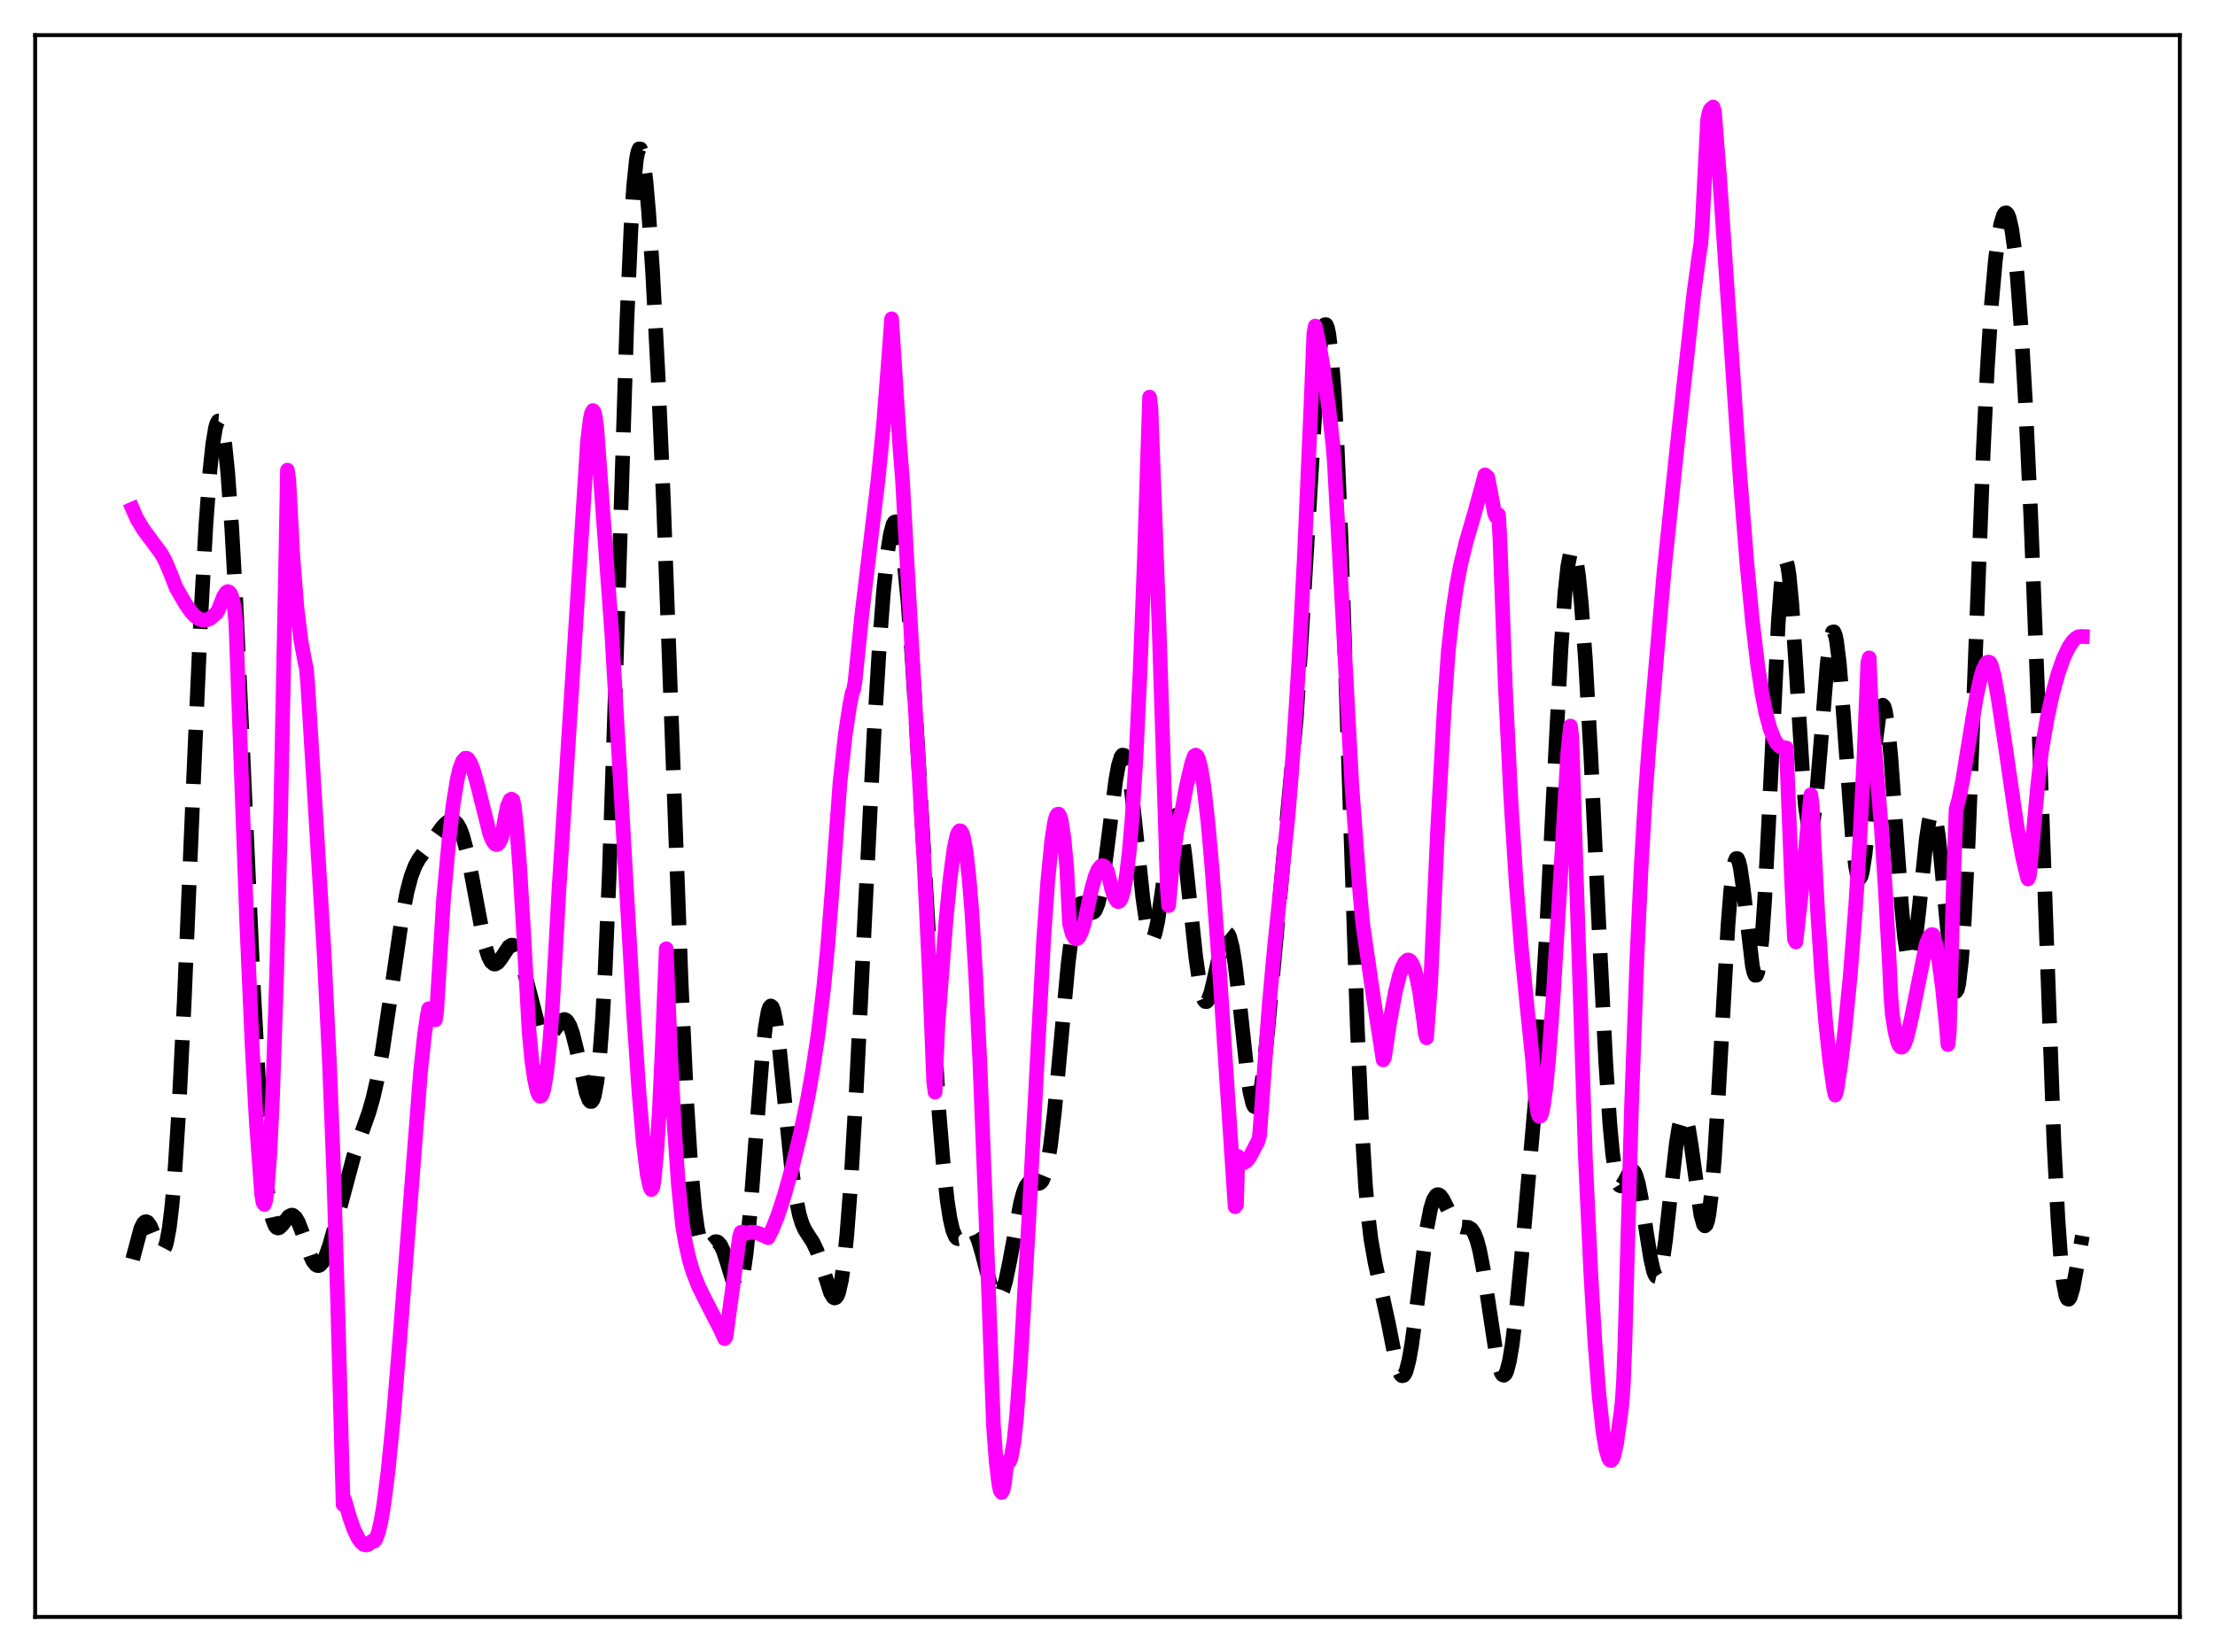 <?xml version="1.0" encoding="utf-8" standalone="no"?>
<!DOCTYPE svg PUBLIC "-//W3C//DTD SVG 1.1//EN"
  "http://www.w3.org/Graphics/SVG/1.1/DTD/svg11.dtd">
<svg xmlns:xlink="http://www.w3.org/1999/xlink" width="453.6pt" height="338.4pt" viewBox="0 0 453.6 338.4" xmlns="http://www.w3.org/2000/svg" version="1.1">
 <defs>
  <style type="text/css">*{stroke-linejoin: round; stroke-linecap: butt}</style>
 </defs>
 <g id="figure_1">
  <g id="patch_1">
   <path d="M 0 338.4 
L 453.6 338.4 
L 453.6 0 
L 0 0 
z
" style="fill: #ffffff"/>
  </g>
  <g id="axes_1">
   <g id="patch_2">
    <path d="M 7.2 331.2 
L 446.4 331.2 
L 446.4 7.2 
L 7.2 7.2 
z
" style="fill: #ffffff"/>
   </g>
   <g id="matplotlib.axis_1"/>
   <g id="matplotlib.axis_2"/>
   <g id="line2d_1">
    <path d="M 27.164 257.938 
L 28.832 251.68 
L 29.388 250.565 
L 29.666 250.3 
L 29.944 250.234 
L 30.222 250.362 
L 30.778 251.134 
L 31.612 253.158 
L 32.446 255.245 
L 33.003 256.033 
L 33.281 256.1 
L 33.559 255.887 
L 33.837 255.355 
L 34.115 254.467 
L 34.671 251.508 
L 35.227 246.838 
L 35.783 240.389 
L 36.617 227.481 
L 37.729 205.156 
L 39.676 158.868 
L 41.066 127.494 
L 42.178 107.318 
L 43.012 96.224 
L 43.568 91.016 
L 44.124 87.666 
L 44.402 86.709 
L 44.68 86.238 
L 44.959 86.257 
L 45.237 86.77 
L 45.515 87.777 
L 46.071 91.263 
L 46.627 96.67 
L 47.461 108.144 
L 48.295 123.093 
L 49.685 153.134 
L 51.91 202.594 
L 53.022 222.785 
L 53.856 234.596 
L 54.69 243.196 
L 55.246 247.133 
L 55.802 249.722 
L 56.358 251.117 
L 56.636 251.435 
L 56.914 251.541 
L 57.193 251.471 
L 57.749 250.955 
L 59.139 249.17 
L 59.695 248.897 
L 59.973 248.935 
L 60.529 249.392 
L 61.085 250.342 
L 61.919 252.478 
L 63.588 257.279 
L 64.144 258.403 
L 64.7 259.075 
L 64.978 259.22 
L 65.256 259.235 
L 65.534 259.118 
L 66.09 258.506 
L 66.646 257.433 
L 67.48 255.126 
L 68.592 251.196 
L 72.485 236.64 
L 73.875 232.577 
L 75.543 227.87 
L 76.378 224.95 
L 77.212 221.309 
L 78.324 215.181 
L 79.714 205.856 
L 82.217 188.61 
L 83.329 182.768 
L 84.163 179.585 
L 84.997 177.373 
L 85.831 175.875 
L 87.221 174.049 
L 88.89 171.743 
L 90.558 169.425 
L 91.392 168.571 
L 91.948 168.206 
L 92.504 168.066 
L 93.06 168.216 
L 93.616 168.731 
L 94.172 169.681 
L 94.729 171.121 
L 95.563 174.225 
L 96.397 178.318 
L 99.177 193.136 
L 100.011 195.891 
L 100.568 196.976 
L 101.124 197.452 
L 101.402 197.477 
L 101.958 197.16 
L 102.514 196.466 
L 104.182 193.944 
L 104.738 193.598 
L 105.016 193.606 
L 105.294 193.751 
L 105.85 194.471 
L 106.406 195.756 
L 107.241 198.573 
L 110.299 210.35 
L 110.855 211.526 
L 111.411 212.214 
L 111.967 212.418 
L 112.523 212.186 
L 113.08 211.609 
L 115.026 209.013 
L 115.582 208.822 
L 115.86 208.916 
L 116.138 209.155 
L 116.694 210.092 
L 117.25 211.644 
L 118.084 214.962 
L 120.031 223.808 
L 120.587 225.276 
L 120.865 225.612 
L 121.143 225.62 
L 121.421 225.254 
L 121.699 224.471 
L 122.255 221.485 
L 122.811 216.361 
L 123.367 208.868 
L 123.923 198.885 
L 124.757 179.318 
L 125.87 146.072 
L 128.372 65.883 
L 129.206 46.921 
L 129.762 38.166 
L 130.318 32.722 
L 130.596 31.222 
L 130.874 30.498 
L 131.152 30.513 
L 131.431 31.219 
L 131.709 32.564 
L 132.265 36.964 
L 132.821 43.312 
L 133.655 55.795 
L 134.767 77.031 
L 135.879 102.98 
L 137.548 148.574 
L 139.494 201.403 
L 140.606 225.245 
L 141.44 238.53 
L 142.274 247.698 
L 142.83 251.675 
L 143.386 254.162 
L 143.943 255.418 
L 144.221 255.678 
L 144.499 255.747 
L 145.055 255.482 
L 146.445 254.356 
L 146.723 254.327 
L 147.001 254.421 
L 147.557 255.023 
L 148.113 256.181 
L 148.947 258.723 
L 150.06 262.345 
L 150.616 263.506 
L 150.894 263.767 
L 151.172 263.758 
L 151.45 263.444 
L 151.728 262.791 
L 152.284 260.387 
L 152.84 256.458 
L 153.674 247.905 
L 154.786 233.205 
L 156.177 215.467 
L 156.733 210.423 
L 157.289 207.216 
L 157.567 206.374 
L 157.845 206.053 
L 158.123 206.247 
L 158.401 206.935 
L 158.957 209.664 
L 159.513 213.877 
L 160.625 224.849 
L 162.015 238.463 
L 162.85 244.597 
L 163.684 248.775 
L 164.24 250.601 
L 164.796 251.863 
L 165.63 253.18 
L 166.464 254.45 
L 167.298 256.203 
L 168.132 258.616 
L 170.079 264.808 
L 170.635 265.726 
L 170.913 265.875 
L 171.191 265.772 
L 171.469 265.388 
L 171.747 264.697 
L 172.303 262.297 
L 172.859 258.436 
L 173.415 253.051 
L 174.249 242.186 
L 175.362 223.24 
L 177.03 189.328 
L 178.976 150.526 
L 180.088 132.206 
L 180.923 121.259 
L 181.757 113.171 
L 182.313 109.546 
L 182.869 107.432 
L 183.147 106.959 
L 183.425 106.88 
L 183.703 107.196 
L 183.981 107.904 
L 184.537 110.474 
L 185.093 114.525 
L 185.927 123.137 
L 186.762 134.351 
L 187.874 152.297 
L 192.322 228.213 
L 193.157 238.338 
L 193.991 245.971 
L 194.547 249.565 
L 195.103 251.975 
L 195.659 253.304 
L 195.937 253.616 
L 196.215 253.731 
L 196.493 253.682 
L 197.049 253.237 
L 198.161 252 
L 198.717 251.742 
L 198.995 251.791 
L 199.274 251.978 
L 199.83 252.79 
L 200.386 254.166 
L 201.22 257.053 
L 202.888 263.394 
L 203.444 264.863 
L 204 265.689 
L 204.278 265.82 
L 204.556 265.749 
L 204.834 265.473 
L 205.391 264.305 
L 205.947 262.375 
L 206.781 258.351 
L 209.005 246.365 
L 209.561 244.32 
L 210.117 242.936 
L 210.673 242.201 
L 211.229 242.007 
L 211.786 242.154 
L 212.62 242.416 
L 212.898 242.361 
L 213.176 242.171 
L 213.454 241.811 
L 214.01 240.457 
L 214.566 238.107 
L 215.122 234.671 
L 215.956 227.576 
L 217.068 215.541 
L 218.737 197.394 
L 219.571 190.77 
L 220.127 187.756 
L 220.683 185.9 
L 220.961 185.376 
L 221.239 185.092 
L 221.517 185.017 
L 221.795 185.113 
L 222.351 185.655 
L 223.185 186.654 
L 223.463 186.852 
L 223.742 186.912 
L 224.02 186.798 
L 224.298 186.479 
L 224.854 185.139 
L 225.41 182.8 
L 225.966 179.504 
L 226.8 173.184 
L 228.468 159.929 
L 229.024 156.844 
L 229.58 155.03 
L 229.858 154.672 
L 230.137 154.703 
L 230.415 155.128 
L 230.693 155.945 
L 231.249 158.688 
L 231.805 162.723 
L 232.917 173.222 
L 234.029 183.845 
L 234.863 189.618 
L 235.419 191.742 
L 235.697 192.209 
L 235.975 192.269 
L 236.254 191.926 
L 236.532 191.197 
L 237.088 188.695 
L 237.922 183.004 
L 239.59 170.685 
L 240.146 168.15 
L 240.424 167.401 
L 240.702 167.036 
L 240.98 167.069 
L 241.258 167.507 
L 241.536 168.343 
L 242.092 171.132 
L 242.649 175.195 
L 243.761 185.6 
L 244.873 195.996 
L 245.707 201.771 
L 246.263 204.126 
L 246.541 204.804 
L 246.819 205.147 
L 247.097 205.164 
L 247.375 204.871 
L 247.931 203.463 
L 248.488 201.206 
L 250.434 192.335 
L 250.99 191.228 
L 251.268 191.124 
L 251.546 191.351 
L 251.824 191.925 
L 252.38 194.111 
L 252.936 197.59 
L 253.77 204.655 
L 255.439 220.044 
L 255.995 223.753 
L 256.551 226.066 
L 256.829 226.622 
L 257.107 226.754 
L 257.385 226.458 
L 257.663 225.741 
L 258.219 223.107 
L 258.775 219.071 
L 259.609 211.09 
L 265.448 147.227 
L 266.56 129.846 
L 269.619 78.622 
L 270.175 72.519 
L 270.731 68.389 
L 271.009 67.155 
L 271.287 66.516 
L 271.565 66.5 
L 271.843 67.128 
L 272.121 68.42 
L 272.677 73.049 
L 273.234 80.442 
L 273.79 90.548 
L 274.624 110.344 
L 275.736 143.161 
L 277.96 210.379 
L 278.794 229.192 
L 279.629 242.789 
L 280.185 249.158 
L 280.741 253.789 
L 281.575 258.531 
L 284.355 271.214 
L 285.746 278.305 
L 286.302 280.365 
L 286.858 281.579 
L 287.136 281.804 
L 287.414 281.749 
L 287.692 281.407 
L 287.97 280.774 
L 288.526 278.657 
L 289.082 275.516 
L 289.916 269.365 
L 292.141 251.853 
L 292.975 247.545 
L 293.531 245.769 
L 294.087 244.862 
L 294.365 244.708 
L 294.643 244.731 
L 294.921 244.911 
L 295.477 245.647 
L 296.311 247.315 
L 297.423 249.601 
L 298.258 250.764 
L 298.814 251.175 
L 299.37 251.333 
L 300.76 251.418 
L 301.316 251.77 
L 301.872 252.571 
L 302.428 253.96 
L 302.984 256.015 
L 303.818 260.329 
L 304.931 267.722 
L 306.321 276.856 
L 306.877 279.515 
L 307.433 281.194 
L 307.711 281.601 
L 307.989 281.696 
L 308.267 281.469 
L 308.545 280.914 
L 309.101 278.834 
L 309.657 275.543 
L 310.492 268.717 
L 311.604 257.328 
L 314.384 225.721 
L 315.496 210.88 
L 316.609 192.603 
L 317.999 165.134 
L 319.667 132.885 
L 320.501 121.201 
L 321.057 116.024 
L 321.613 113.161 
L 321.891 112.61 
L 322.169 112.634 
L 322.448 113.218 
L 322.726 114.341 
L 323.282 118.103 
L 323.838 123.71 
L 324.672 135.116 
L 325.784 154.857 
L 327.73 195.979 
L 328.843 217.681 
L 329.677 230.238 
L 330.233 236.235 
L 330.789 240.225 
L 331.345 242.344 
L 331.623 242.796 
L 331.901 242.913 
L 332.179 242.759 
L 332.735 241.906 
L 333.569 240.309 
L 334.125 239.764 
L 334.403 239.792 
L 334.681 240.064 
L 334.96 240.596 
L 335.516 242.447 
L 336.072 245.25 
L 337.184 252.525 
L 338.018 257.732 
L 338.574 260.212 
L 338.852 261.005 
L 339.13 261.449 
L 339.408 261.519 
L 339.686 261.201 
L 339.964 260.491 
L 340.52 257.939 
L 341.077 254.062 
L 342.189 243.922 
L 343.301 234.136 
L 343.857 230.706 
L 344.413 228.78 
L 344.691 228.447 
L 344.969 228.544 
L 345.247 229.063 
L 345.803 231.265 
L 346.359 234.731 
L 348.306 248.846 
L 348.862 250.819 
L 349.14 251.105 
L 349.418 250.859 
L 349.696 250.046 
L 349.974 248.647 
L 350.53 244.083 
L 351.086 237.306 
L 351.92 223.87 
L 353.867 189.508 
L 354.423 182.481 
L 354.979 177.849 
L 355.257 176.523 
L 355.535 175.869 
L 355.813 175.869 
L 356.091 176.489 
L 356.369 177.672 
L 356.925 181.424 
L 358.871 197.889 
L 359.149 199.121 
L 359.428 199.767 
L 359.706 199.755 
L 359.984 199.034 
L 360.262 197.57 
L 360.818 192.39 
L 361.374 184.381 
L 362.208 168.238 
L 364.154 127.712 
L 364.71 120.116 
L 365.266 115.787 
L 365.544 114.963 
L 365.823 115.046 
L 366.101 116.012 
L 366.379 117.815 
L 366.935 123.627 
L 367.769 136.242 
L 369.159 158.688 
L 369.715 165.117 
L 370.271 168.954 
L 370.549 169.784 
L 370.827 169.872 
L 371.105 169.232 
L 371.383 167.903 
L 371.94 163.422 
L 372.774 153.504 
L 374.164 136.148 
L 374.72 131.607 
L 374.998 130.213 
L 375.276 129.474 
L 375.554 129.421 
L 375.832 130.058 
L 376.11 131.373 
L 376.666 135.874 
L 377.5 146.238 
L 379.447 172.894 
L 380.003 177.479 
L 380.281 178.91 
L 380.559 179.725 
L 380.837 179.919 
L 381.115 179.5 
L 381.393 178.496 
L 381.949 174.919 
L 382.783 166.675 
L 384.174 151.425 
L 384.73 147.09 
L 385.286 144.744 
L 385.564 144.448 
L 385.842 144.773 
L 386.12 145.724 
L 386.676 149.433 
L 387.232 155.257 
L 388.344 170.798 
L 389.456 186.208 
L 390.012 191.927 
L 390.569 195.577 
L 390.847 196.533 
L 391.125 196.894 
L 391.403 196.67 
L 391.681 195.886 
L 392.237 192.824 
L 393.071 185.514 
L 394.461 172.028 
L 395.017 168.33 
L 395.295 167.148 
L 395.573 166.478 
L 395.851 166.349 
L 396.129 166.776 
L 396.407 167.752 
L 396.964 171.25 
L 397.52 176.466 
L 399.744 200.235 
L 400.3 202.797 
L 400.578 203.087 
L 400.856 202.643 
L 401.134 201.431 
L 401.69 196.645 
L 402.246 188.782 
L 403.081 171.957 
L 404.193 143.3 
L 406.139 92.502 
L 406.973 75.499 
L 407.807 62.463 
L 408.641 53.166 
L 409.198 48.806 
L 409.754 45.776 
L 410.31 44.032 
L 410.588 43.647 
L 410.866 43.598 
L 411.144 43.894 
L 411.422 44.546 
L 411.978 46.965 
L 412.534 50.922 
L 413.09 56.442 
L 413.924 67.584 
L 414.758 81.939 
L 415.871 105.575 
L 417.261 141.346 
L 420.597 233.538 
L 421.432 249.656 
L 421.988 257.417 
L 422.544 262.66 
L 423.1 265.475 
L 423.378 266.048 
L 423.656 266.123 
L 423.934 265.754 
L 424.49 263.931 
L 425.324 259.489 
L 426.436 253.158 
L 426.436 253.158 
" clip-path="url(#p3adeb9b8e2)" style="fill: none; stroke-dasharray: 11.1,4.8; stroke-dashoffset: 0; stroke: #000000; stroke-width: 3"/>
   </g>
   <g id="line2d_2">
    <path d="M 27.164 104.267 
L 27.998 106.189 
L 29.388 108.5 
L 33.003 113.361 
L 33.837 114.878 
L 34.949 117.506 
L 36.061 120.36 
L 38.007 123.739 
L 39.12 125.331 
L 39.954 126.225 
L 40.788 126.803 
L 41.622 127.027 
L 42.456 126.93 
L 43.012 126.718 
L 44.402 125.508 
L 44.68 124.997 
L 45.793 122.183 
L 46.349 121.341 
L 46.627 121.166 
L 46.905 121.253 
L 47.183 121.575 
L 47.461 122.242 
L 47.739 123.255 
L 48.017 124.718 
L 48.295 127.424 
L 48.851 142.517 
L 50.519 188.732 
L 51.632 214.215 
L 52.466 229.418 
L 53.578 244.608 
L 53.856 246.287 
L 54.134 246.714 
L 54.412 245.896 
L 54.69 243.925 
L 55.246 236.596 
L 55.802 225.031 
L 56.636 200.233 
L 57.471 167.179 
L 58.583 111.69 
L 58.861 96.3 
L 59.139 98.206 
L 59.973 113.989 
L 60.807 124.447 
L 61.641 131.263 
L 62.475 135.757 
L 62.753 136.972 
L 63.031 140.373 
L 64.7 167.57 
L 66.368 195.185 
L 67.48 217.958 
L 68.314 239.548 
L 69.148 266.832 
L 70.261 308.189 
L 70.539 307.097 
L 71.651 310.948 
L 72.485 313.28 
L 73.319 315.031 
L 73.875 315.838 
L 74.431 316.333 
L 74.987 316.473 
L 75.543 316.256 
L 76.1 315.728 
L 76.656 315.68 
L 76.934 315.332 
L 77.49 313.897 
L 78.046 311.477 
L 78.602 308.16 
L 79.436 301.649 
L 80.548 290.513 
L 81.939 273.598 
L 86.109 219.587 
L 86.943 211.871 
L 87.499 208.056 
L 87.777 206.625 
L 88.334 207.264 
L 88.89 208.243 
L 89.168 208.897 
L 89.446 206.822 
L 90.836 184.115 
L 91.948 172.058 
L 92.782 164.932 
L 93.616 159.743 
L 94.172 157.377 
L 94.729 155.928 
L 95.285 155.301 
L 95.563 155.296 
L 95.841 155.473 
L 96.397 156.347 
L 96.953 157.789 
L 97.787 160.774 
L 100.289 170.773 
L 100.846 172.157 
L 101.402 172.911 
L 101.68 172.993 
L 101.958 172.906 
L 102.236 172.582 
L 102.514 172.045 
L 102.792 171.263 
L 103.348 167.917 
L 103.904 165.117 
L 104.46 163.847 
L 104.738 163.687 
L 105.016 163.855 
L 105.294 164.976 
L 105.85 170.026 
L 106.406 177.204 
L 107.241 191.187 
L 108.353 211.316 
L 108.909 217.275 
L 109.465 221.048 
L 110.021 223.557 
L 110.299 224.239 
L 110.577 224.553 
L 110.855 224.457 
L 111.133 223.895 
L 111.411 222.914 
L 111.967 219.548 
L 112.523 214.222 
L 113.08 206.934 
L 113.914 192.26 
L 114.47 182.196 
L 117.806 129.821 
L 120.309 90.517 
L 120.865 85.902 
L 121.143 84.612 
L 121.421 84.094 
L 121.699 84.435 
L 121.977 85.763 
L 122.255 88.198 
L 125.314 130.141 
L 126.982 159.076 
L 129.762 207.689 
L 130.874 223.967 
L 131.709 233.737 
L 132.543 240.607 
L 133.099 243.124 
L 133.377 243.668 
L 133.655 243.3 
L 133.933 241.855 
L 134.489 235.935 
L 135.045 227.141 
L 135.601 215.023 
L 136.435 194.333 
L 137.269 214.948 
L 138.104 231.011 
L 138.938 242.861 
L 139.772 250.964 
L 140.328 254.342 
L 141.162 258.043 
L 141.996 260.802 
L 143.108 263.591 
L 144.499 266.401 
L 147.557 272.352 
L 148.391 274.208 
L 148.669 273.829 
L 151.45 253.331 
L 151.728 252.423 
L 152.006 252.376 
L 152.284 252.769 
L 153.674 252.379 
L 154.508 252.41 
L 155.62 252.733 
L 157.289 253.522 
L 158.123 251.876 
L 159.235 249.106 
L 160.625 244.866 
L 162.294 238.881 
L 163.962 231.98 
L 165.352 225.301 
L 166.464 219.04 
L 167.576 211.55 
L 168.689 202.2 
L 169.523 193.562 
L 170.357 183.035 
L 172.025 160.193 
L 173.137 150.234 
L 173.971 144.712 
L 174.528 141.879 
L 174.806 141.28 
L 175.084 139.761 
L 176.474 126.092 
L 178.142 112.148 
L 179.81 98.297 
L 180.923 87.061 
L 181.757 76.471 
L 182.591 65.3 
L 184.259 91.234 
L 184.815 98.335 
L 186.762 133.201 
L 189.264 177.044 
L 190.376 200.548 
L 191.21 221.625 
L 191.488 223.72 
L 192.044 210.201 
L 193.713 188.663 
L 194.547 180.088 
L 195.381 173.841 
L 195.937 171.25 
L 196.215 170.524 
L 196.493 170.168 
L 196.771 170.23 
L 197.049 170.685 
L 197.327 171.593 
L 197.883 174.72 
L 198.439 179.679 
L 198.995 186.485 
L 199.83 200.123 
L 200.664 217.618 
L 201.776 246.016 
L 203.444 291.906 
L 204 299.43 
L 204.556 304.082 
L 204.834 305.309 
L 205.112 305.718 
L 205.391 305.282 
L 205.669 304.022 
L 206.225 299.39 
L 206.781 299.327 
L 207.059 298.561 
L 207.615 295.476 
L 208.171 290.314 
L 209.005 278.871 
L 210.673 250.014 
L 213.732 192.323 
L 214.566 180.533 
L 215.4 172.037 
L 215.956 168.459 
L 216.234 167.39 
L 216.512 166.822 
L 216.79 166.757 
L 217.068 167.208 
L 217.346 168.188 
L 217.903 171.847 
L 218.459 177.778 
L 219.015 189.126 
L 219.571 191.279 
L 220.127 192.192 
L 220.405 192.309 
L 220.683 192.212 
L 220.961 191.913 
L 221.517 190.768 
L 222.073 188.973 
L 222.629 186.46 
L 223.463 182.456 
L 224.298 179.453 
L 224.854 178.145 
L 225.41 177.433 
L 225.688 177.32 
L 225.966 177.362 
L 226.244 177.552 
L 226.8 178.407 
L 227.634 182.001 
L 228.19 183.663 
L 228.746 184.568 
L 229.024 184.688 
L 229.302 184.558 
L 229.58 184.122 
L 230.137 182.362 
L 230.693 179.197 
L 231.249 174.49 
L 231.805 168.111 
L 232.639 155.035 
L 233.473 137.574 
L 234.307 115.696 
L 235.419 81.347 
L 235.697 83.642 
L 237.366 128.388 
L 238.756 172.113 
L 239.034 181.769 
L 239.312 185.493 
L 240.146 176.446 
L 240.98 170.376 
L 241.536 167.722 
L 242.092 165.78 
L 242.927 161.139 
L 244.039 156.4 
L 244.595 154.822 
L 244.873 154.663 
L 245.151 154.872 
L 245.429 155.433 
L 245.985 157.643 
L 246.541 161.124 
L 247.375 168.443 
L 248.209 177.85 
L 249.6 196.853 
L 252.936 247.174 
L 253.214 246.805 
L 253.492 236.857 
L 254.326 238.014 
L 254.605 238.14 
L 254.883 238.093 
L 255.439 237.657 
L 255.995 236.867 
L 257.663 233.685 
L 257.941 232.59 
L 258.497 225.027 
L 259.887 206.103 
L 261 193.936 
L 263.78 167.058 
L 264.892 152.973 
L 266.004 135.374 
L 267.117 113.978 
L 268.507 82.066 
L 269.063 68.283 
L 269.341 66.784 
L 270.175 70.686 
L 271.009 75.58 
L 272.121 83.694 
L 272.955 91.042 
L 273.234 94.358 
L 274.902 124.83 
L 276.848 161.089 
L 278.516 183.27 
L 279.072 189.257 
L 281.297 204.565 
L 283.243 217.107 
L 283.521 216.614 
L 284.633 209.158 
L 285.746 203.182 
L 286.58 199.825 
L 287.136 198.204 
L 287.692 197.127 
L 288.248 196.641 
L 288.526 196.658 
L 288.804 196.833 
L 289.082 197.18 
L 289.638 198.448 
L 290.194 200.49 
L 290.75 203.338 
L 291.585 209.24 
L 291.863 211.647 
L 292.141 212.578 
L 292.975 201.448 
L 294.365 170.734 
L 295.755 145.147 
L 296.589 133.411 
L 297.423 125.911 
L 298.258 120.203 
L 299.092 115.786 
L 300.204 111.179 
L 302.15 104.472 
L 303.818 98.329 
L 304.097 97.258 
L 304.653 97.707 
L 305.209 100.512 
L 306.043 105.03 
L 306.321 105.789 
L 306.599 105.425 
L 306.877 105.432 
L 307.155 110.15 
L 308.267 140.453 
L 309.379 163.306 
L 310.492 180.896 
L 311.604 194.751 
L 312.716 206.075 
L 313.828 216.894 
L 314.384 224.339 
L 314.94 228.013 
L 315.218 228.66 
L 315.496 228.579 
L 315.774 227.845 
L 316.052 226.552 
L 316.609 222.399 
L 317.165 216.543 
L 317.999 205.339 
L 319.389 182.724 
L 321.057 154.232 
L 321.613 148.723 
L 321.891 150.965 
L 324.672 237.177 
L 325.784 260.988 
L 326.618 274.961 
L 327.452 285.738 
L 328.286 293.386 
L 328.843 296.728 
L 329.399 298.664 
L 329.677 299.094 
L 329.955 299.154 
L 330.233 298.846 
L 330.511 298.153 
L 331.067 295.588 
L 331.901 289.663 
L 332.179 287.285 
L 332.457 283.274 
L 332.735 276.114 
L 334.125 226.273 
L 335.238 195.795 
L 336.072 177.871 
L 336.906 163.484 
L 337.74 152.038 
L 340.798 116.824 
L 343.579 90.242 
L 346.915 59.835 
L 348.028 51.657 
L 348.306 49.965 
L 348.584 46.253 
L 349.696 24.52 
L 349.974 23.16 
L 350.252 22.409 
L 350.808 21.927 
L 351.086 22.758 
L 352.198 36.98 
L 354.145 65.65 
L 356.369 98.163 
L 357.759 115.629 
L 358.871 127.242 
L 359.984 136.539 
L 360.818 141.987 
L 361.652 146.197 
L 362.486 149.271 
L 363.32 151.352 
L 363.876 152.262 
L 364.432 152.831 
L 364.988 153.113 
L 365.823 153.21 
L 366.935 181.342 
L 367.491 192.397 
L 367.769 192.948 
L 368.881 182.973 
L 370.827 162.786 
L 371.105 164.842 
L 372.218 186.603 
L 373.052 199.466 
L 373.886 209.587 
L 374.72 217.386 
L 375.554 223.133 
L 375.832 224.31 
L 376.11 223.544 
L 376.944 218.051 
L 377.778 211.248 
L 378.891 199.986 
L 380.003 185.762 
L 380.837 172.499 
L 381.671 156.192 
L 382.505 135.671 
L 382.783 134.751 
L 383.339 148.038 
L 384.174 156.086 
L 385.286 169.803 
L 386.12 182.59 
L 386.954 198.134 
L 387.232 204.14 
L 387.51 207.73 
L 388.066 211.248 
L 388.622 213.465 
L 388.9 214.108 
L 389.178 214.445 
L 389.456 214.502 
L 389.734 214.29 
L 390.012 213.836 
L 390.569 212.284 
L 391.403 208.687 
L 394.461 193.431 
L 395.017 192.025 
L 395.295 191.617 
L 395.573 191.427 
L 395.851 191.477 
L 396.407 193.297 
L 396.964 196.176 
L 397.798 202.388 
L 398.632 210.727 
L 398.91 213.962 
L 399.188 211.524 
L 400.022 181.303 
L 400.578 165.727 
L 401.134 163.783 
L 401.968 159.616 
L 403.359 151.027 
L 404.749 142.686 
L 405.583 138.845 
L 406.139 137.053 
L 406.695 135.946 
L 406.973 135.666 
L 407.251 135.609 
L 407.529 135.735 
L 407.807 136.317 
L 408.363 138.382 
L 409.198 143.059 
L 410.588 152.31 
L 413.09 169.518 
L 414.202 175.615 
L 415.037 179.098 
L 415.315 180.038 
L 415.593 179.37 
L 417.261 161.187 
L 418.095 153.754 
L 419.207 147.289 
L 420.319 142.162 
L 421.432 138.078 
L 422.544 134.893 
L 423.656 132.537 
L 424.49 131.314 
L 425.046 130.781 
L 425.602 130.433 
L 426.158 130.36 
L 426.436 130.371 
L 426.436 130.371 
" clip-path="url(#p3adeb9b8e2)" style="fill: none; stroke: #ff00ff; stroke-width: 3; stroke-linecap: square"/>
   </g>
   <g id="patch_3">
    <path d="M 7.2 331.2 
L 7.2 7.2 
" style="fill: none; stroke: #000000; stroke-width: 0.8; stroke-linejoin: miter; stroke-linecap: square"/>
   </g>
   <g id="patch_4">
    <path d="M 446.4 331.2 
L 446.4 7.2 
" style="fill: none; stroke: #000000; stroke-width: 0.8; stroke-linejoin: miter; stroke-linecap: square"/>
   </g>
   <g id="patch_5">
    <path d="M 7.2 331.2 
L 446.4 331.2 
" style="fill: none; stroke: #000000; stroke-width: 0.8; stroke-linejoin: miter; stroke-linecap: square"/>
   </g>
   <g id="patch_6">
    <path d="M 7.2 7.2 
L 446.4 7.2 
" style="fill: none; stroke: #000000; stroke-width: 0.8; stroke-linejoin: miter; stroke-linecap: square"/>
   </g>
  </g>
 </g>
 <defs>
  <clipPath id="p3adeb9b8e2">
   <rect x="7.2" y="7.2" width="439.2" height="324"/>
  </clipPath>
 </defs>
</svg>
